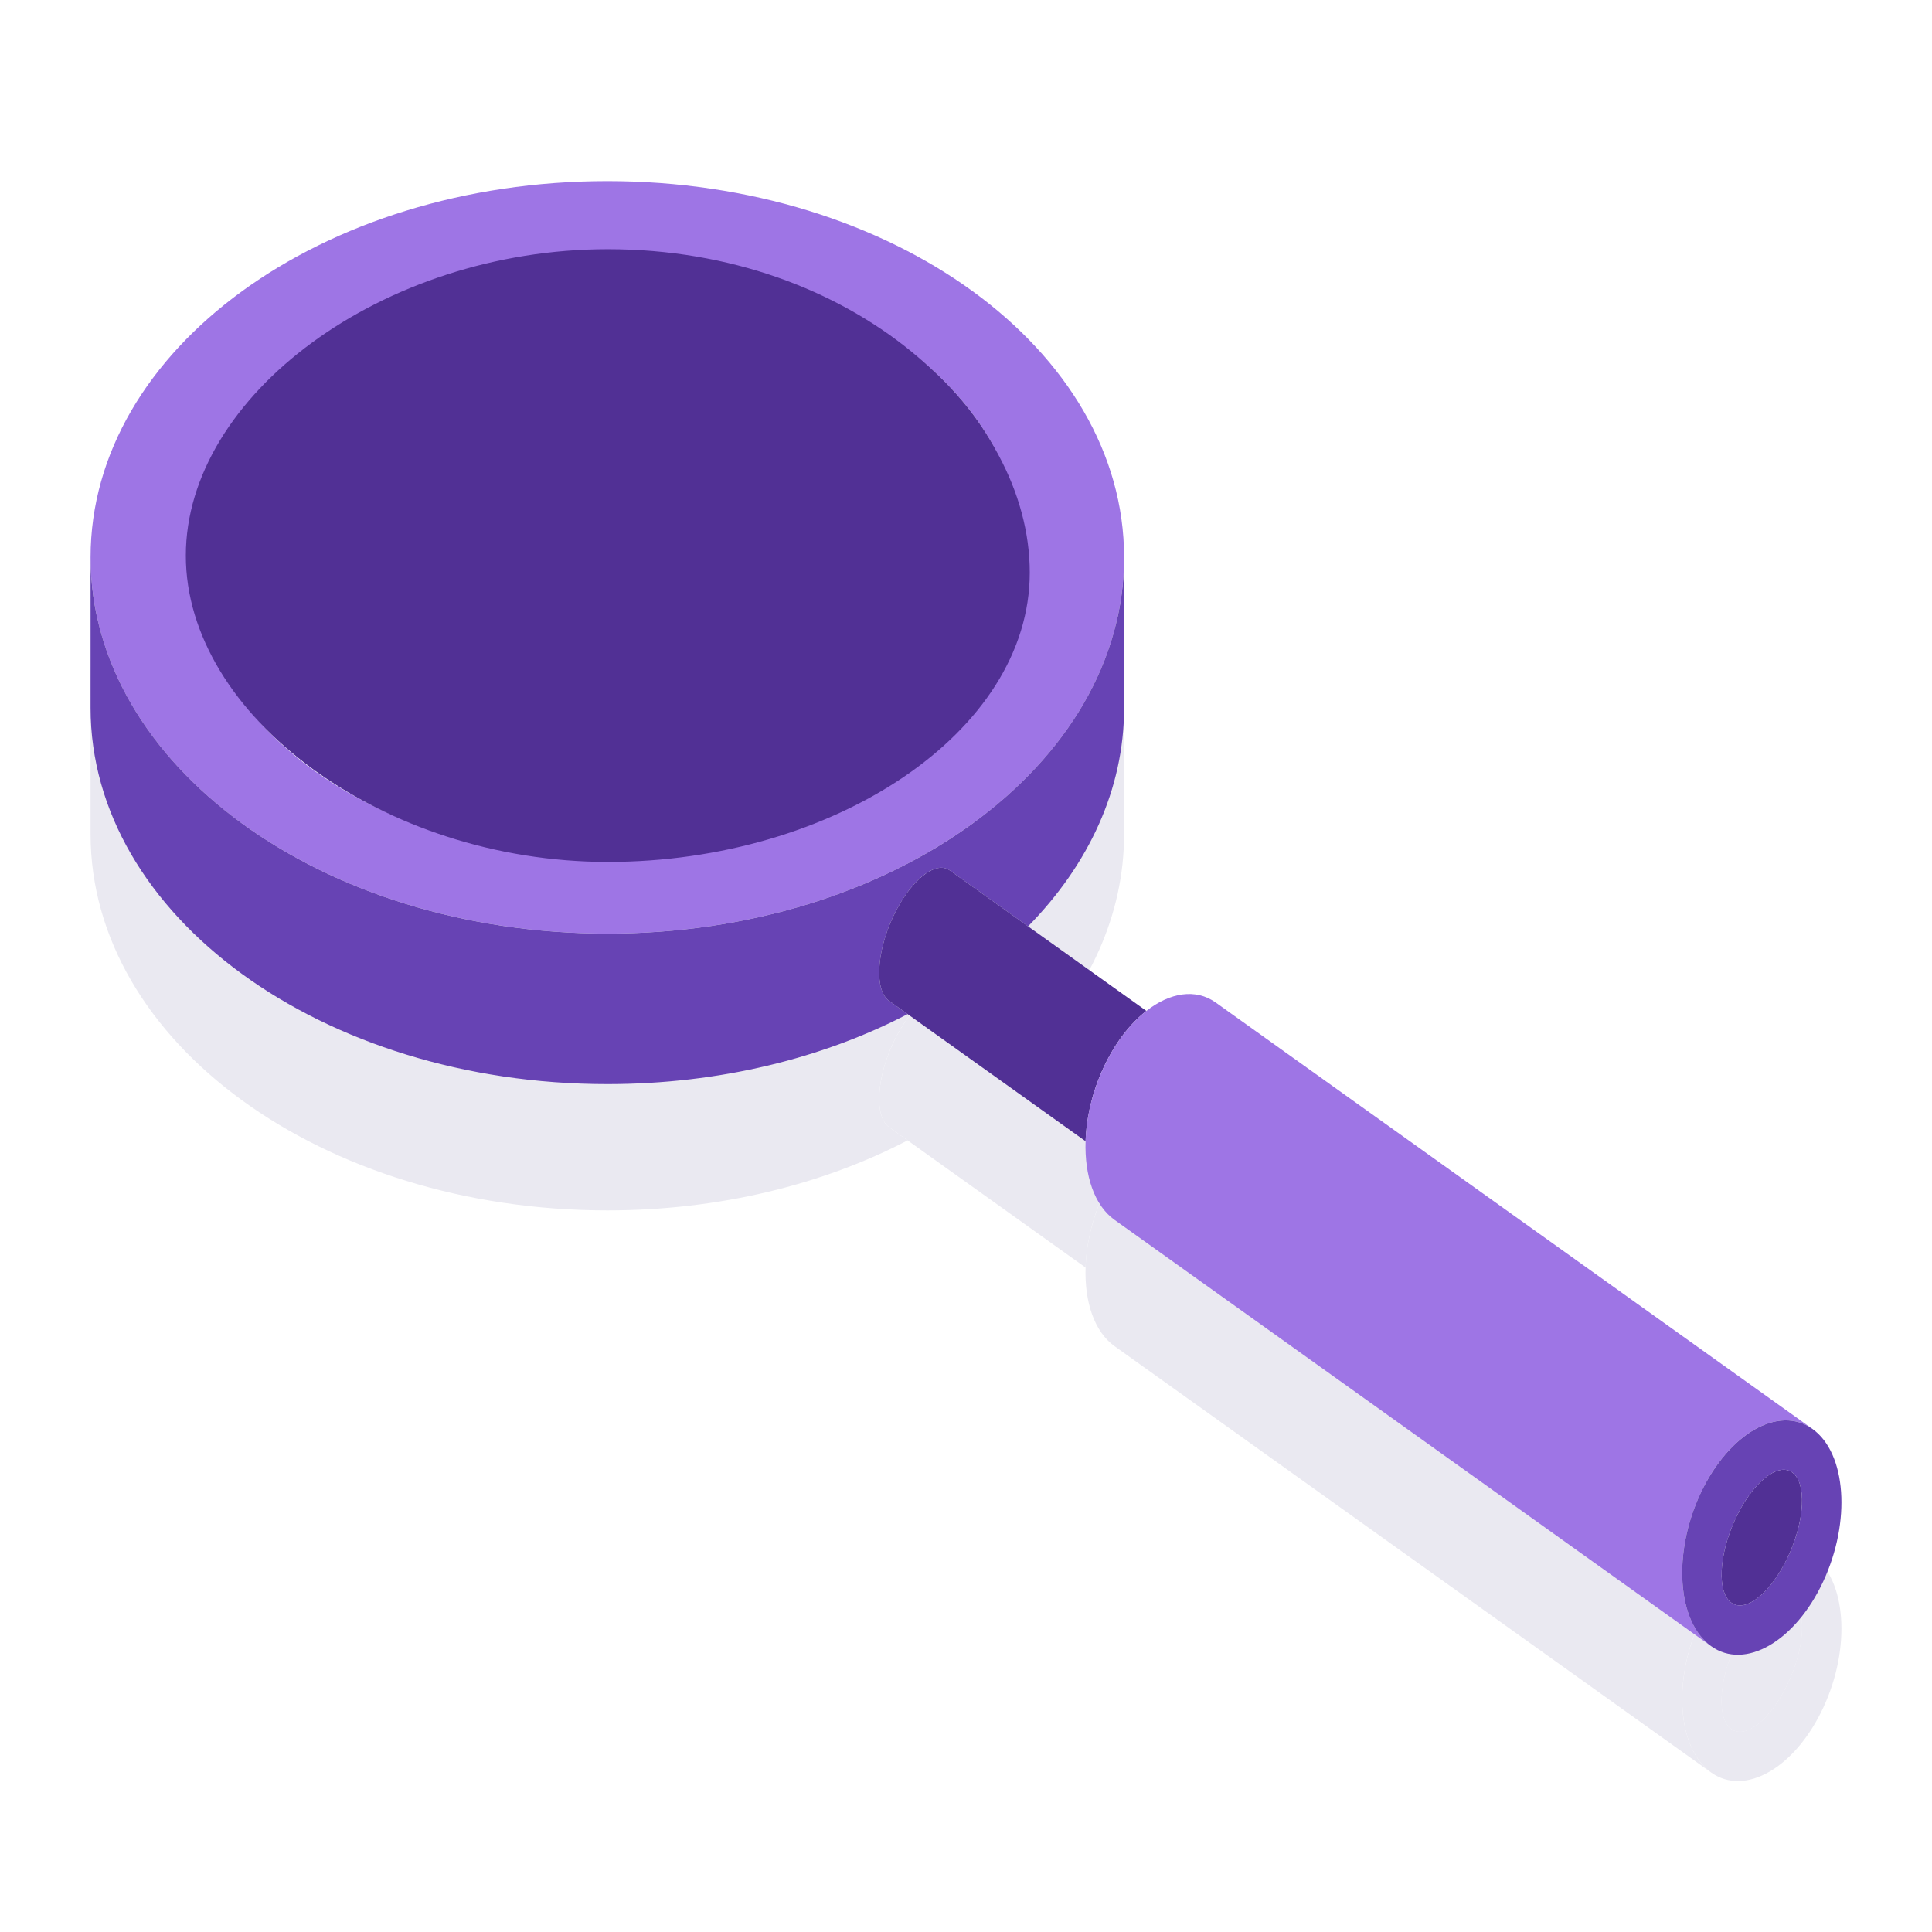 <svg width="64" height="64" viewBox="0 0 64 64" fill="none" xmlns="http://www.w3.org/2000/svg">
<path d="M57.49 54.495C56.934 55.688 56.874 56.933 57.355 57.277C57.837 57.621 58.678 56.934 59.234 55.742C59.791 54.549 59.851 53.304 59.369 52.96C58.888 52.616 58.047 53.303 57.49 54.495Z" fill="#EAE9F1"/>
<path fill-rule="evenodd" clip-rule="evenodd" d="M20.119 35.111C10.664 35.111 3 29.531 3 22.647C3 15.764 10.664 10.184 20.119 10.184C29.573 10.184 37.237 15.764 37.237 22.647C37.237 29.531 29.573 35.111 20.119 35.111ZM33.88 22.647C33.88 17.141 27.719 12.677 20.119 12.677C12.518 12.677 6.357 17.141 6.357 22.647C6.357 23.214 6.422 23.769 6.547 24.309C7.639 29.025 13.3 32.618 20.119 32.618C26.938 32.618 32.598 29.025 33.69 24.309C33.815 23.769 33.88 23.214 33.88 22.647Z" fill="#EAE9F1"/>
<path d="M3 22.647C3 29.531 10.664 35.111 20.119 35.111C29.573 35.111 37.237 29.531 37.237 22.647V27.633C37.237 30.332 36.059 32.831 34.056 34.871L31.463 33.019C30.982 32.674 30.141 33.362 29.584 34.554C29.028 35.746 28.968 36.992 29.45 37.336L30.066 37.777C27.263 39.237 23.828 40.096 20.119 40.096C10.664 40.096 3 34.516 3 27.633V22.647Z" fill="#EAE9F1"/>
<path d="M20.119 12.677C27.719 12.677 33.88 17.141 33.88 22.647C33.88 23.214 33.815 23.769 33.69 24.309C32.598 19.594 26.938 16 20.119 16C13.3 16 7.639 19.594 6.547 24.309C6.422 23.769 6.357 23.214 6.357 22.647C6.357 17.141 12.518 12.677 20.119 12.677Z" fill="#EAE9F1"/>
<path d="M29.45 37.336C28.968 36.992 29.028 35.746 29.584 34.554C30.141 33.362 30.982 32.674 31.463 33.019L34.056 34.871L37.975 37.671C37.439 38.09 36.939 38.729 36.561 39.539C36.183 40.349 35.986 41.205 35.961 41.989L30.066 37.777L29.45 37.336Z" fill="#EAE9F1"/>
<path d="M56.328 53.664C55.401 55.651 55.56 57.913 56.684 58.716L36.917 44.591C36.252 44.115 35.924 43.128 35.961 41.989C35.986 41.205 36.183 40.349 36.561 39.539C36.939 38.729 37.439 38.09 37.975 37.671C38.754 37.063 39.608 36.92 40.274 37.396L60.041 51.521C58.917 50.718 57.255 51.677 56.328 53.664Z" fill="#EAE9F1"/>
<path fill-rule="evenodd" clip-rule="evenodd" d="M57.49 54.495C56.934 55.688 56.874 56.933 57.355 57.277C57.837 57.621 58.678 56.934 59.234 55.742C59.791 54.549 59.851 53.304 59.369 52.96C58.888 52.616 58.047 53.303 57.49 54.495Z" fill="#EAE9F1"/>
<path fill-rule="evenodd" clip-rule="evenodd" d="M56.684 58.716C55.56 57.913 55.401 55.651 56.328 53.664C57.255 51.677 58.917 50.718 60.041 51.521C61.164 52.324 61.324 54.585 60.397 56.572C59.47 58.559 57.808 59.519 56.684 58.716ZM57.355 57.277C56.874 56.933 56.934 55.688 57.49 54.495C58.047 53.303 58.888 52.616 59.369 52.96C59.851 53.304 59.791 54.549 59.234 55.742C58.678 56.934 57.837 57.621 57.355 57.277Z" fill="#EAE9F1"/>
<path d="M57.49 50.311C56.934 51.503 56.874 52.749 57.355 53.093C57.837 53.437 58.678 52.75 59.234 51.557C59.791 50.365 59.851 49.12 59.369 48.776C58.888 48.431 58.047 49.119 57.49 50.311Z" fill="#D9D9D9"/>
<path fill-rule="evenodd" clip-rule="evenodd" d="M20.119 30.927C10.664 30.927 3 25.346 3 18.463C3 11.58 10.664 6 20.119 6C29.573 6 37.237 11.58 37.237 18.463C37.237 25.346 29.573 30.927 20.119 30.927ZM33.88 18.463C33.88 12.957 27.719 8.493 20.119 8.493C12.518 8.493 6.357 12.957 6.357 18.463C6.357 19.029 6.422 19.585 6.547 20.125C7.639 24.841 13.3 28.434 20.119 28.434C26.938 28.434 32.598 24.841 33.69 20.125C33.815 19.585 33.88 19.029 33.88 18.463Z" fill="#9E75E5"/>
<path d="M3 18.463C3 25.346 10.664 30.927 20.119 30.927C29.573 30.927 37.237 25.346 37.237 18.463V23.448C37.237 26.148 36.059 28.646 34.056 30.687L31.463 28.834C30.982 28.49 30.141 29.178 29.584 30.37C29.028 31.562 28.968 32.808 29.45 33.152L30.066 33.593C27.263 35.053 23.828 35.912 20.119 35.912C10.664 35.912 3 30.332 3 23.448V18.463Z" fill="#6743B4"/>
<path d="M20.119 8.493C27.719 8.493 33.88 12.957 33.88 18.463C33.88 19.029 33.815 19.585 33.69 20.125C32.598 15.409 26.938 11.816 20.119 11.816C13.3 11.816 7.639 15.409 6.547 20.125C6.422 19.585 6.357 19.029 6.357 18.463C6.357 12.957 12.518 8.493 20.119 8.493Z" fill="#513095"/>
<path d="M29.45 33.152C28.968 32.808 29.028 31.562 29.584 30.37C30.141 29.178 30.982 28.49 31.463 28.834L34.056 30.687L37.975 33.487C37.439 33.906 36.939 34.545 36.561 35.355C36.183 36.165 35.986 37.021 35.961 37.805L30.066 33.593L29.45 33.152Z" fill="#513095"/>
<path d="M56.328 49.48C55.401 51.467 55.56 53.729 56.684 54.532L36.917 40.407C36.252 39.931 35.924 38.944 35.961 37.805C35.986 37.021 36.183 36.165 36.561 35.355C36.939 34.545 37.439 33.906 37.975 33.487C38.754 32.879 39.608 32.736 40.274 33.211L60.041 47.336C58.917 46.533 57.255 47.493 56.328 49.48Z" fill="#9E75E5"/>
<path fill-rule="evenodd" clip-rule="evenodd" d="M57.49 50.311C56.934 51.503 56.874 52.749 57.355 53.093C57.837 53.437 58.678 52.75 59.234 51.557C59.791 50.365 59.851 49.12 59.369 48.776C58.888 48.431 58.047 49.119 57.49 50.311Z" fill="#513095"/>
<path fill-rule="evenodd" clip-rule="evenodd" d="M56.684 54.532C55.56 53.729 55.401 51.467 56.328 49.48C57.255 47.493 58.917 46.533 60.041 47.336C61.164 48.139 61.324 50.401 60.397 52.388C59.47 54.375 57.808 55.335 56.684 54.532ZM57.355 53.093C56.874 52.749 56.934 51.503 57.49 50.311C58.047 49.119 58.888 48.431 59.369 48.776C59.851 49.12 59.791 50.365 59.234 51.557C58.678 52.75 57.837 53.437 57.355 53.093Z" fill="#6743B4"/>
<path d="M34.112 18.968C34.112 24.262 27.605 28.553 20.134 28.553C12.664 28.553 6.156 23.698 6.156 18.404C6.156 13.111 12.664 8.255 20.134 8.255C28.251 8.255 34.112 13.674 34.112 18.968Z" fill="#513095"/>
</svg>
